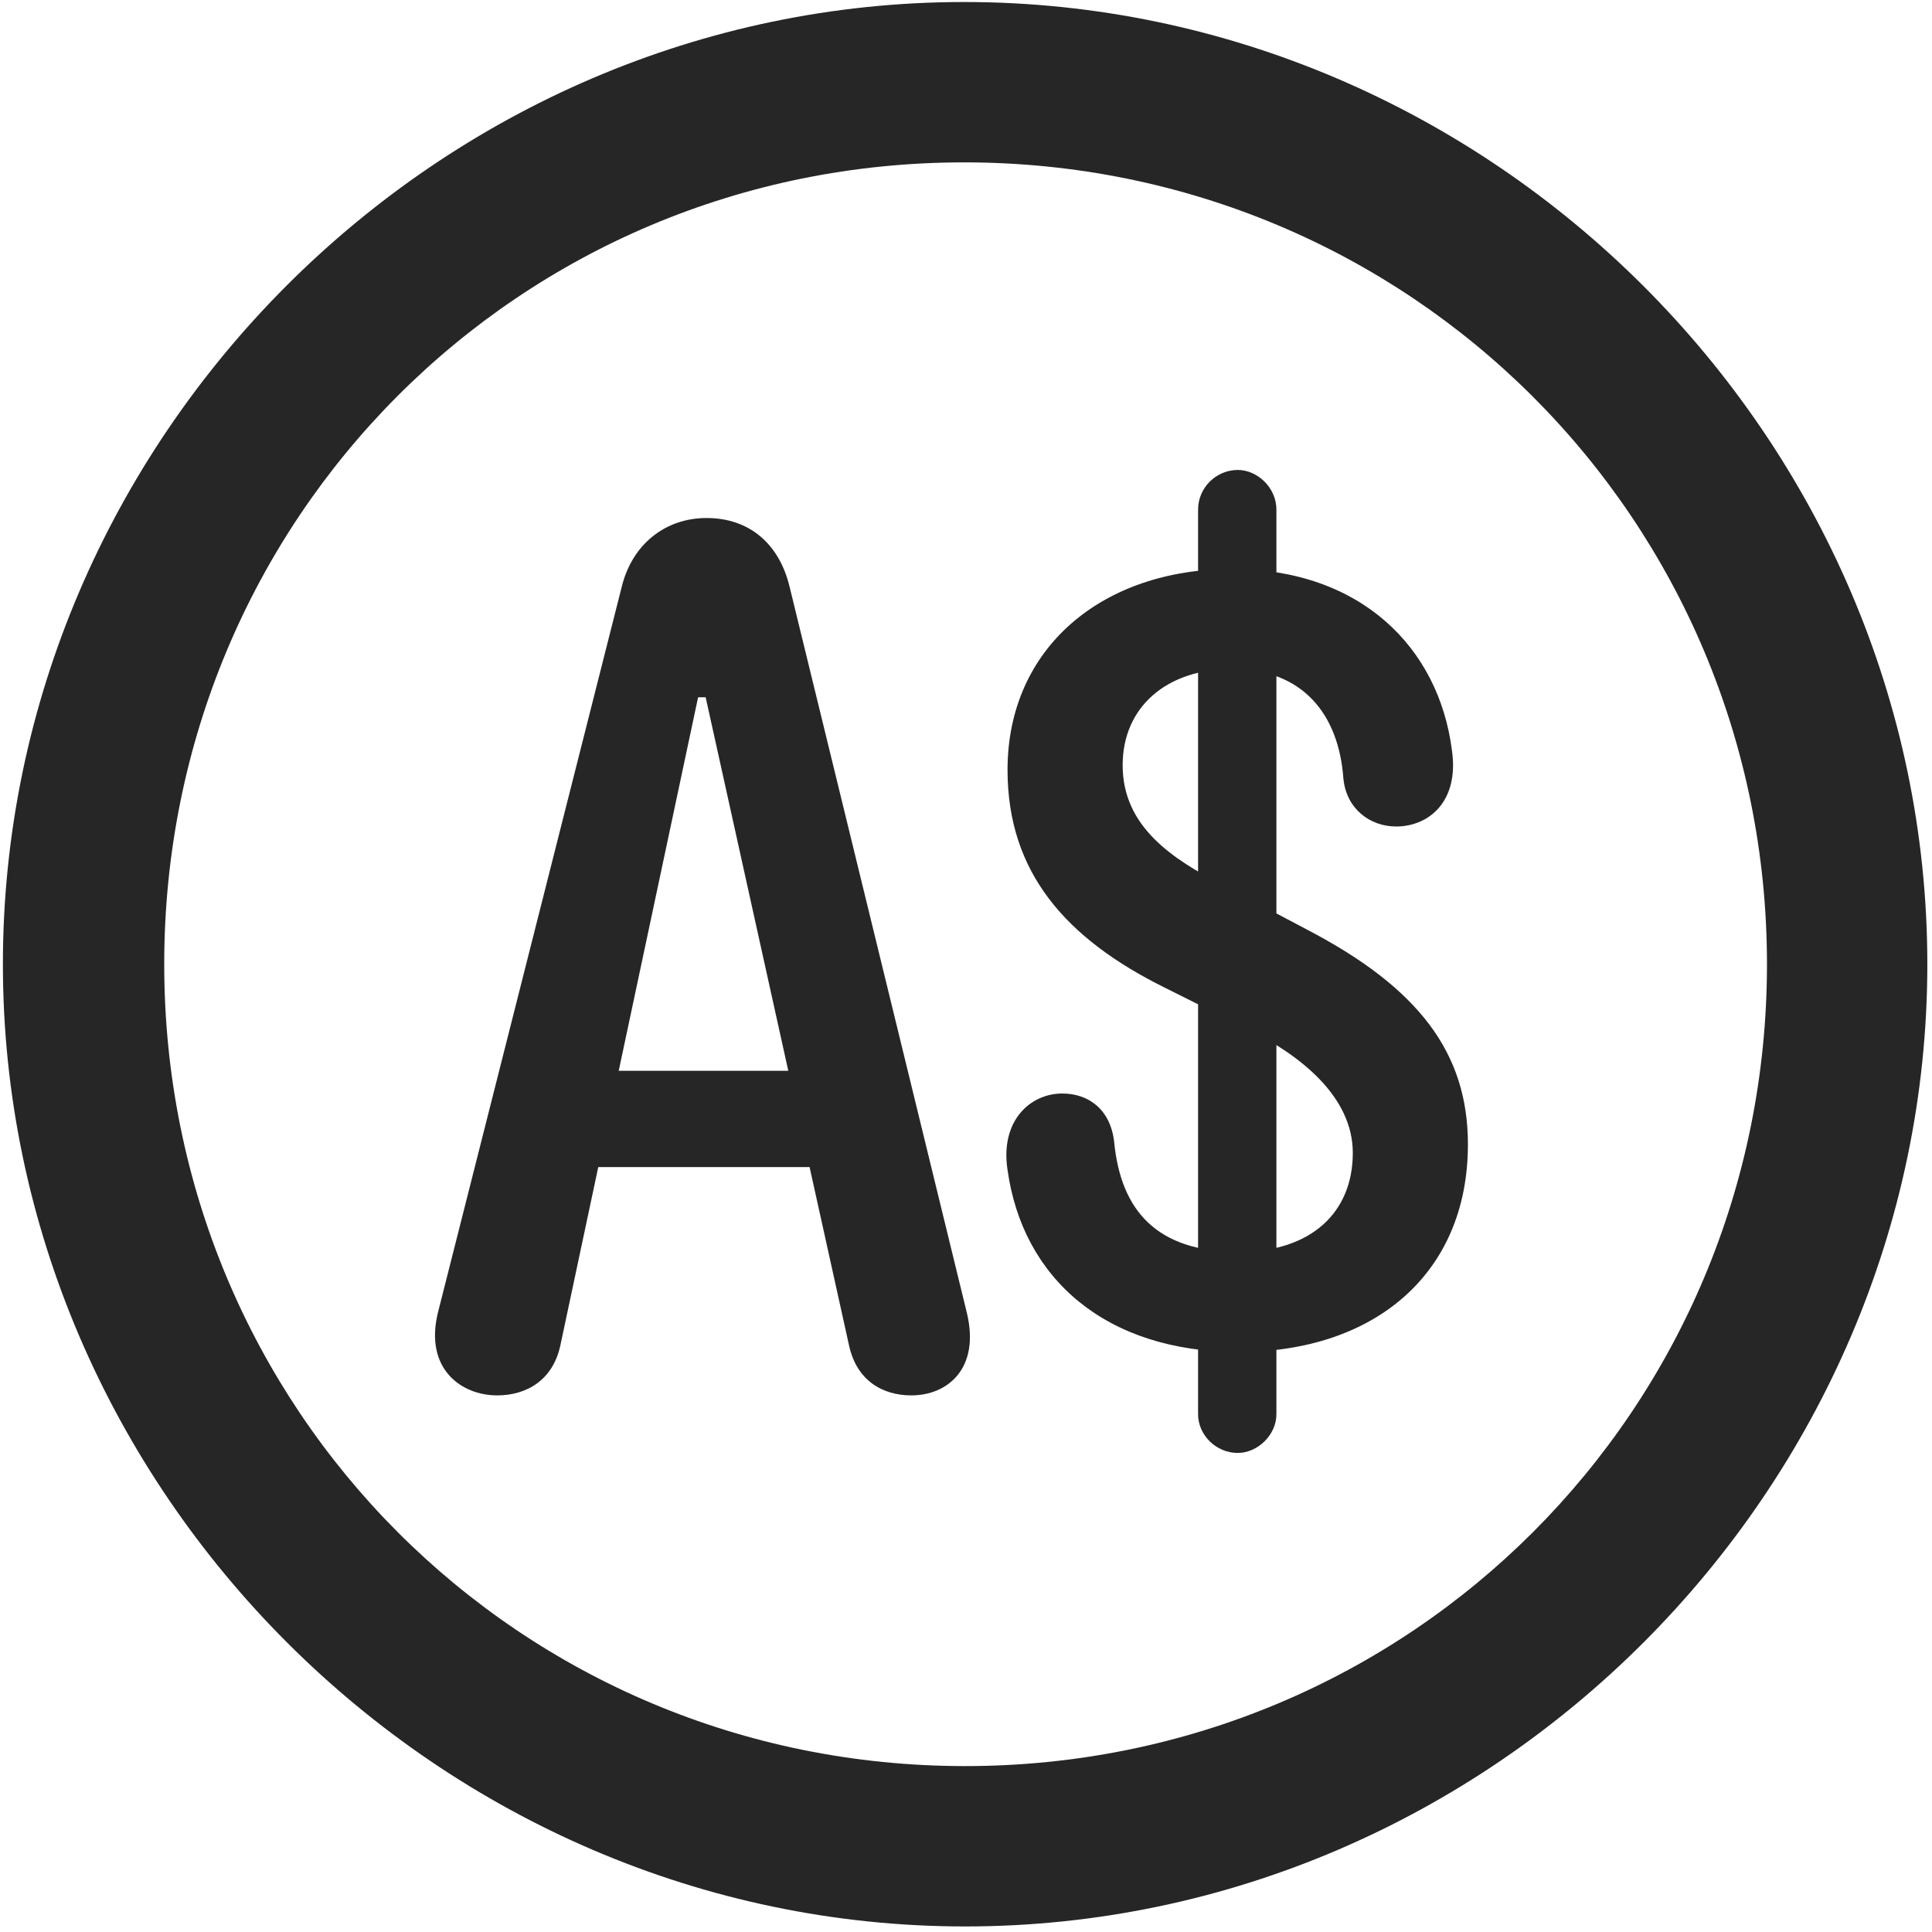 <svg width="24" height="24" viewBox="0 0 24 24" fill="none" xmlns="http://www.w3.org/2000/svg">
<g clip-path="url(#clip0_2207_26118)">
<path d="M11.989 23.931C18.528 23.931 23.942 18.506 23.942 11.978C23.942 5.439 18.516 0.025 11.977 0.025C5.45 0.025 0.036 5.439 0.036 11.978C0.036 18.506 5.461 23.931 11.989 23.931ZM11.989 21.939C6.458 21.939 2.04 17.509 2.04 11.978C2.04 6.447 6.446 2.017 11.977 2.017C17.508 2.017 21.95 6.447 21.95 11.978C21.95 17.509 17.52 21.939 11.989 21.939Z" fill="black" fill-opacity="0.85"/>
<path d="M6.176 17.334C6.54 17.334 6.868 17.146 6.961 16.713L8.672 8.662H8.766L10.547 16.713C10.641 17.146 10.958 17.334 11.321 17.334C11.766 17.334 12.176 17.006 12.012 16.314L9.809 7.291C9.68 6.752 9.305 6.435 8.778 6.435C8.262 6.435 7.852 6.763 7.723 7.291L5.438 16.314C5.274 17.006 5.731 17.334 6.176 17.334ZM6.856 14.498H10.606V13.302H6.856V14.498ZM15.387 16.795C17.075 16.795 18.235 15.822 18.235 14.216C18.235 13.08 17.625 12.271 16.231 11.545L15.188 10.994C14.579 10.677 13.946 10.279 13.946 9.506C13.946 8.779 14.497 8.31 15.305 8.31C16.184 8.31 16.63 8.873 16.688 9.67C16.723 10.045 17.016 10.267 17.344 10.267C17.743 10.267 18.13 9.963 18.036 9.318C17.872 8.041 16.899 7.068 15.305 7.068C13.688 7.068 12.516 8.052 12.516 9.564C12.516 10.841 13.243 11.662 14.473 12.271L15.481 12.775C16.149 13.103 16.805 13.619 16.805 14.322C16.805 15.06 16.29 15.552 15.387 15.552C14.368 15.552 13.922 15.037 13.84 14.181C13.793 13.783 13.524 13.584 13.196 13.584C12.797 13.584 12.422 13.924 12.516 14.533C12.704 15.881 13.735 16.795 15.387 16.795ZM15.376 18.049C15.622 18.049 15.856 17.826 15.856 17.568V6.33C15.856 6.06 15.622 5.838 15.376 5.838C15.106 5.838 14.883 6.06 14.883 6.33V17.568C14.883 17.826 15.106 18.049 15.376 18.049Z" fill="black" fill-opacity="0.85"/>
</g>
<defs>
<clipPath id="clip0_2207_26118">
<rect width="23.906" height="23.918" fill="white" transform="translate(0.036 0.025)"/>
</clipPath>
</defs>
</svg>

